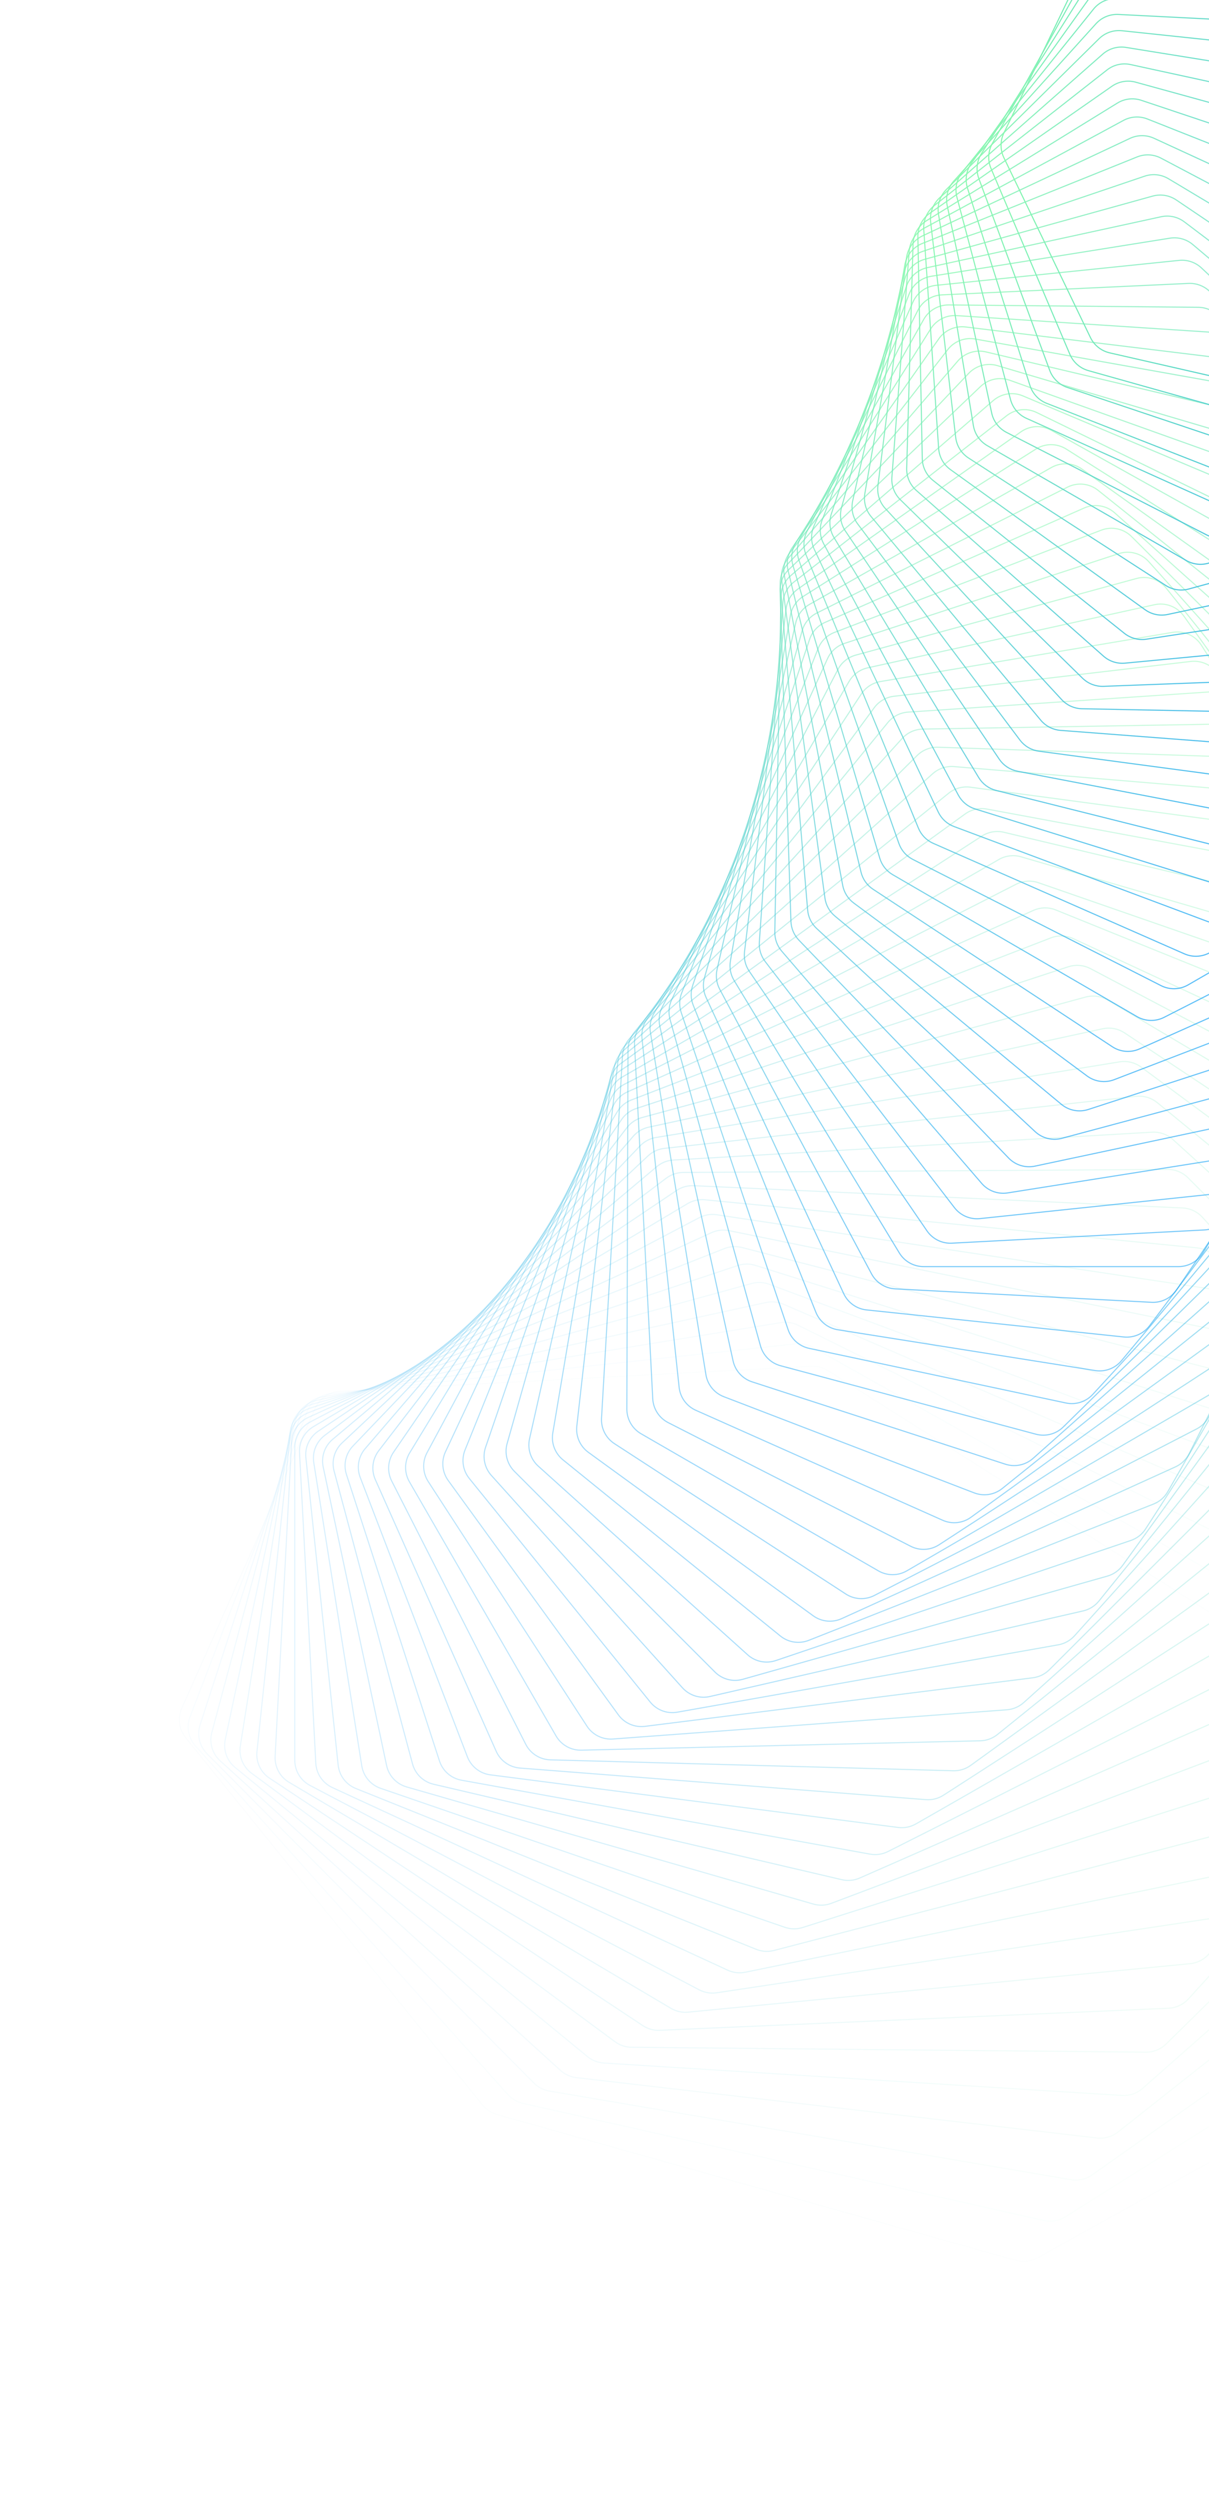 <svg width="466" height="963" viewBox="0 0 466 963" fill="none" xmlns="http://www.w3.org/2000/svg">
<path opacity="0.014" d="M532.103 787.205C533.199 791.968 531.012 796.881 526.739 799.253L399.861 869.685C397.334 871.088 394.356 871.437 391.573 870.655L191.544 814.465C189.356 813.85 187.413 812.571 185.983 810.803L71.561 669.327C68.97 666.122 68.394 661.735 70.07 657.97L121.538 542.371C123.214 538.606 126.86 536.098 130.976 535.88L312.676 526.246C314.946 526.126 317.197 526.714 319.118 527.928L494.721 638.98C497.164 640.525 498.898 642.972 499.547 645.788L532.103 787.205Z" stroke="url(#paint0_linear_2028_95337)" stroke-width="0.448"/>
<path opacity="0.029" d="M537.348 764.972C538.681 769.66 536.76 774.666 532.632 777.258L410.619 853.877C408.168 855.416 405.207 855.924 402.383 855.29L201.529 810.16C199.304 809.661 197.291 808.48 195.769 806.783L75.329 672.491C72.581 669.427 71.78 665.082 73.255 661.239L118.333 543.808C119.808 539.965 123.31 537.272 127.403 536.834L306.766 517.625C309.033 517.383 311.319 517.852 313.307 518.969L492.768 619.83C495.291 621.248 497.151 623.606 497.943 626.39L537.348 764.972Z" stroke="url(#paint1_linear_2028_95337)" stroke-width="0.448"/>
<path opacity="0.043" d="M541.884 742.731C543.449 747.333 541.797 752.417 537.826 755.22L420.975 837.711C418.607 839.383 415.673 840.049 412.815 839.564L211.74 805.427C209.486 805.044 207.407 803.966 205.796 802.343L79.772 675.476C76.875 672.56 75.852 668.268 77.123 664.359L115.76 545.445C117.03 541.535 120.38 538.664 124.438 538.008L300.964 509.445C303.222 509.079 305.537 509.429 307.586 510.444L490.324 601.016C492.921 602.303 494.903 604.566 495.836 607.311L541.884 742.731Z" stroke="url(#paint2_linear_2028_95337)" stroke-width="0.448"/>
<path opacity="0.058" d="M545.712 720.52C547.503 725.025 546.124 730.171 542.32 733.176L430.908 821.21C428.63 823.01 425.731 823.833 422.847 823.499L222.147 800.252C219.869 799.988 217.73 799.016 216.033 797.473L84.869 678.244C81.831 675.483 80.59 671.256 81.653 667.291L113.819 547.245C114.882 543.279 118.07 540.24 122.081 539.367L295.287 501.693C297.528 501.206 299.866 501.433 301.972 502.344L487.406 582.562C490.071 583.714 492.169 585.877 493.242 588.574L545.712 720.52Z" stroke="url(#paint3_linear_2028_95337)" stroke-width="0.448"/>
<path opacity="0.072" d="M548.839 698.38C550.85 702.776 549.746 707.97 546.121 711.168L440.404 804.402C438.223 806.325 435.368 807.304 432.466 807.122L232.725 794.632C230.428 794.488 228.235 793.626 226.455 792.167L90.602 680.764C87.432 678.165 85.977 674.014 86.829 670.004L112.512 549.174C113.364 545.164 116.382 541.965 120.335 540.879L289.755 494.364C291.974 493.755 294.329 493.859 296.485 494.662L484.038 564.494C486.763 565.508 488.973 567.563 490.183 570.207L548.839 698.38Z" stroke="url(#paint4_linear_2028_95337)" stroke-width="0.448"/>
<path opacity="0.087" d="M551.282 676.348C553.507 680.624 552.679 685.852 549.241 689.232L449.456 787.313C447.379 789.354 444.576 790.486 441.664 790.458L243.452 788.559C241.144 788.537 238.901 787.787 237.044 786.416L96.957 683.002C93.663 680.57 91.998 676.507 92.638 672.464L111.845 551.198C112.485 547.154 115.325 543.804 119.208 542.509L284.396 487.446C286.586 486.716 288.951 486.696 291.153 487.388L480.25 546.833C483.028 547.706 485.345 549.649 486.689 552.232L551.282 676.348Z" stroke="url(#paint5_linear_2028_95337)" stroke-width="0.448"/>
<path opacity="0.101" d="M553.038 654.459C555.47 658.605 554.918 663.852 551.677 667.402L458.039 769.967C456.072 772.121 453.329 773.403 450.415 773.529L254.289 782.027C251.975 782.127 249.689 781.492 247.758 780.214L103.896 684.924C100.488 682.666 98.619 678.7 99.046 674.635L111.801 553.277C112.229 549.211 114.882 545.721 118.685 544.221L279.215 480.924C281.369 480.075 283.737 479.929 285.98 480.508L476.053 529.598C478.877 530.327 481.294 532.151 482.77 534.667L553.038 654.459Z" stroke="url(#paint6_linear_2028_95337)" stroke-width="0.448"/>
<path opacity="0.116" d="M554.138 632.752C556.769 636.758 556.494 642.008 553.459 645.717L466.16 752.393C464.31 754.653 461.634 756.083 458.726 756.363L265.226 775.035C262.913 775.258 260.59 774.741 258.59 773.558L111.416 686.502C107.903 684.424 105.835 680.566 106.048 676.49L112.395 555.381C112.609 551.304 115.069 547.683 118.781 545.984L274.248 474.789C276.36 473.822 278.725 473.551 281.002 474.014L471.49 512.81C474.353 513.393 476.864 515.094 478.468 517.535L554.138 632.752Z" stroke="url(#paint7_linear_2028_95337)" stroke-width="0.448"/>
<path opacity="0.13" d="M554.597 611.258C557.419 615.114 557.419 620.354 554.597 624.21L473.809 734.616C472.081 736.977 469.481 738.55 466.587 738.984L276.236 767.577C273.93 767.924 271.575 767.526 269.51 766.443L119.488 687.707C115.879 685.812 113.618 682.072 113.618 677.996L113.618 557.471C113.618 553.395 115.879 549.655 119.488 547.761L269.51 469.025C271.575 467.941 273.93 467.544 276.236 467.89L466.588 496.483C469.481 496.918 472.081 498.491 473.809 500.852L554.597 611.258Z" stroke="url(#paint8_linear_2028_95337)" stroke-width="0.448"/>
<path opacity="0.145" d="M554.42 590.012C557.424 593.709 557.697 598.923 555.096 602.914L480.966 716.663C479.366 719.118 476.85 720.831 473.979 721.419L287.279 759.656C284.987 760.125 282.606 759.849 280.482 758.869L128.075 688.51C124.379 686.804 121.933 683.192 121.72 679.127L115.451 559.516C115.238 555.452 117.294 551.604 120.791 549.521L265.008 463.616C267.018 462.419 269.358 461.896 271.686 462.123L461.36 480.635C464.277 480.92 466.958 482.36 468.806 484.635L554.42 590.012Z" stroke="url(#paint9_linear_2028_95337)" stroke-width="0.448"/>
<path opacity="0.159" d="M553.636 569.049C556.813 572.579 557.357 577.753 554.983 581.866L487.638 698.566C486.171 701.108 483.746 702.956 480.906 703.696L298.339 751.274C296.068 751.865 293.667 751.713 291.489 750.839L137.158 688.89C133.386 687.376 130.761 683.901 130.337 679.859L117.895 561.486C117.47 557.444 119.315 553.499 122.69 551.234L260.768 458.552C262.717 457.244 265.034 456.595 267.379 456.702L455.847 465.282C458.78 465.415 461.536 466.719 463.5 468.901L553.636 569.049Z" stroke="url(#paint10_linear_2028_95337)" stroke-width="0.448"/>
<path opacity="0.174" d="M552.267 548.394C555.608 551.749 556.419 556.869 554.278 561.091L493.822 680.346C492.493 682.968 490.166 684.947 487.364 685.838L309.393 742.428C307.148 743.142 304.734 743.114 302.506 742.349L146.71 688.818C142.872 687.499 140.077 684.17 139.442 680.162L120.94 563.343C120.305 559.335 121.935 555.304 125.177 552.865L256.806 453.81C258.688 452.394 260.976 451.621 263.331 451.606L450.079 450.431C453.019 450.412 455.844 451.575 457.918 453.658L552.267 548.394Z" stroke="url(#paint11_linear_2028_95337)" stroke-width="0.448"/>
<path opacity="0.188" d="M550.338 528.08C553.832 531.252 554.906 536.303 553.003 540.622L499.516 662.032C498.329 664.727 496.107 666.832 493.352 667.871L320.414 733.126C318.203 733.96 315.781 734.058 313.51 733.404L156.702 688.274C152.808 687.154 149.85 683.978 149.008 680.016L124.573 565.057C123.73 561.095 125.141 556.99 128.242 554.383L253.138 449.376C254.947 447.855 257.199 446.959 259.559 446.822L444.086 436.094C447.026 435.923 449.912 436.942 452.092 438.921L550.338 528.08Z" stroke="url(#paint12_linear_2028_95337)" stroke-width="0.448"/>
<path opacity="0.203" d="M547.862 508.135C551.5 511.116 552.832 516.086 551.172 520.488L504.711 643.654C503.67 646.414 501.561 648.638 498.86 649.824L331.37 723.372C329.198 724.326 326.776 724.549 324.466 724.01L167.094 687.24C163.155 686.32 160.043 683.307 158.996 679.4L128.771 566.601C127.725 562.694 128.913 558.528 131.864 555.762L249.768 445.233C251.498 443.61 253.708 442.593 256.066 442.333L437.89 422.282C440.822 421.959 443.761 422.83 446.043 424.7L547.862 508.135Z" stroke="url(#paint13_linear_2028_95337)" stroke-width="0.448"/>
<path opacity="0.217" d="M544.884 488.584C548.656 491.369 550.24 496.244 548.825 500.714L509.427 625.236C508.535 628.053 506.545 630.391 503.906 631.721L342.253 713.172C340.127 714.243 337.71 714.594 335.368 714.17L177.873 685.696C173.899 684.978 170.642 682.134 169.394 678.294L133.539 567.943C132.291 564.102 133.254 559.887 136.047 556.97L246.727 441.361C248.373 439.641 250.534 438.504 252.884 438.121L431.539 409C434.456 408.524 437.441 409.246 439.818 411.001L544.884 488.584Z" stroke="url(#paint14_linear_2028_95337)" stroke-width="0.448"/>
<path opacity="0.232" d="M541.413 469.451C545.307 472.034 547.137 476.801 545.971 481.326L513.647 606.805C512.909 609.671 511.043 612.117 508.474 613.587L353.023 702.534C350.949 703.721 348.544 704.198 346.174 703.892L188.989 683.627C184.991 683.111 181.598 680.444 180.153 676.68L138.839 569.055C137.395 565.291 138.131 561.039 140.758 557.98L244.009 437.743C245.566 435.93 247.672 434.675 250.007 434.169L425.047 396.252C427.94 395.626 430.963 396.195 433.43 397.831L541.413 469.451Z" stroke="url(#paint15_linear_2028_95337)" stroke-width="0.448"/>
<path opacity="0.246" d="M537.487 450.76C541.493 453.135 543.561 457.781 542.646 462.347L517.387 588.387C516.805 591.294 515.07 593.841 512.578 595.448L363.664 691.467C361.648 692.767 359.262 693.37 356.871 693.184L200.418 681.017C196.406 680.705 192.887 678.22 191.25 674.544L144.665 569.911C143.028 566.234 143.536 561.957 145.989 558.766L241.634 434.358C243.096 432.456 245.141 431.087 247.455 430.458L418.454 384.043C421.316 383.267 424.37 383.682 426.92 385.194L537.487 450.76Z" stroke="url(#paint16_linear_2028_95337)" stroke-width="0.448"/>
<path opacity="0.261" d="M533.132 432.53C537.238 434.693 539.537 439.206 538.874 443.799L520.649 570.006C520.224 572.946 518.625 575.588 516.218 577.328L374.152 679.98C372.201 681.391 369.84 682.119 367.433 682.054L212.126 677.853C208.11 677.745 204.475 675.449 202.651 671.87L150.992 570.483C149.168 566.904 149.448 562.614 151.72 559.301L239.609 431.186C240.971 429.2 242.948 427.718 245.236 426.969L411.788 372.373C414.611 371.448 417.688 371.707 420.316 373.092L533.132 432.53Z" stroke="url(#paint17_linear_2028_95337)" stroke-width="0.448"/>
<path opacity="0.275" d="M528.379 414.78C532.573 416.727 535.096 421.096 534.685 425.702L523.44 551.689C523.176 554.653 521.718 557.382 519.402 559.25L384.466 668.085C382.585 669.603 380.255 670.456 377.839 670.513L224.078 674.127C220.069 674.221 216.328 672.119 214.323 668.647L157.802 570.749C155.797 567.276 155.847 562.986 157.933 559.561L237.944 428.207C239.201 426.143 241.105 424.552 243.36 423.681L405.081 361.241C407.857 360.17 410.95 360.272 413.649 361.525L528.379 414.78Z" stroke="url(#paint18_linear_2028_95337)" stroke-width="0.448"/>
<path opacity="0.29" d="M523.257 397.528C527.528 399.256 530.264 403.469 530.105 408.074L525.767 533.46C525.664 536.439 524.352 539.248 522.135 541.239L394.583 655.795C392.777 657.416 390.485 658.393 388.066 658.572L236.239 669.829C232.247 670.124 228.411 668.222 226.231 664.865L165.07 570.685C162.89 567.328 162.712 563.05 164.606 559.523L236.642 425.401C237.79 423.263 239.615 421.567 241.83 420.577L398.362 350.646C401.084 349.431 404.183 349.375 406.947 350.493L523.257 397.528Z" stroke="url(#paint19_linear_2028_95337)" stroke-width="0.448"/>
<path opacity="0.304" d="M517.798 380.79C522.135 382.295 525.075 386.343 525.167 390.932L527.64 515.342C527.699 518.328 526.538 521.209 524.425 523.319L404.482 643.123C402.758 644.845 400.511 645.943 398.094 646.246L248.575 664.953C244.611 665.449 240.69 663.75 238.342 660.518L172.773 570.271C170.425 567.038 170.02 562.784 171.717 559.167L235.713 422.748C236.747 420.542 238.487 418.744 240.657 417.637L391.662 340.585C394.322 339.228 397.42 339.014 400.241 339.993L517.798 380.79Z" stroke="url(#paint20_linear_2028_95337)" stroke-width="0.448"/>
<path opacity="0.319" d="M512.041 364.578C516.431 365.858 519.566 369.73 519.906 374.291L529.075 497.358C529.298 500.342 528.292 503.287 526.29 505.51L414.151 630.083C412.515 631.901 410.317 633.12 407.909 633.546L261.059 659.495C257.132 660.189 253.138 658.697 250.628 655.598L180.895 569.484C178.385 566.385 177.756 562.168 179.251 558.471L235.166 420.225C236.083 417.958 237.732 416.062 239.85 414.839L385.016 331.051C387.607 329.556 390.697 329.184 393.569 330.021L512.041 364.578Z" stroke="url(#paint21_linear_2028_95337)" stroke-width="0.448"/>
<path opacity="0.333" d="M506.008 348.904C510.441 349.959 513.759 353.645 514.345 358.163L530.076 479.532C530.462 482.504 529.614 485.505 527.729 487.836L423.562 616.693C422.018 618.603 419.877 619.939 417.484 620.488L273.646 653.454C269.766 654.343 265.71 653.06 263.047 650.103L189.4 568.31C186.737 565.352 185.885 561.184 187.175 557.418L234.996 417.815C235.791 415.491 237.344 413.502 239.405 412.166L378.445 322.039C380.96 320.409 384.033 319.879 386.949 320.573L506.008 348.904Z" stroke="url(#paint22_linear_2028_95337)" stroke-width="0.448"/>
<path opacity="0.348" d="M499.741 333.776C504.203 334.604 507.695 338.095 508.522 342.558L530.663 461.882C531.21 464.834 530.524 467.882 528.762 470.314L432.704 602.966C431.257 604.963 429.18 606.415 426.807 607.086L286.31 646.826C282.488 647.907 278.38 646.837 275.571 644.028L198.27 566.728C195.462 563.919 194.391 559.811 195.472 555.989L235.212 415.492C235.884 413.118 237.335 411.041 239.333 409.594L371.984 313.536C374.416 311.775 377.464 311.088 380.417 311.636L499.741 333.776Z" stroke="url(#paint23_linear_2028_95337)" stroke-width="0.448"/>
<path opacity="0.362" d="M493.263 319.203C497.744 319.804 501.397 323.093 502.463 327.486L530.84 444.43C531.55 447.354 531.027 450.44 529.394 452.967L441.553 588.921C440.209 591.002 438.2 592.566 435.854 593.359L299.009 639.616C295.253 640.885 291.105 640.029 288.159 637.376L207.471 564.725C204.525 562.072 203.24 558.036 204.11 554.169L235.809 413.238C236.353 410.822 237.698 408.66 239.627 407.106L365.654 305.535C367.997 303.647 371.012 302.805 373.994 303.205L493.263 319.203Z" stroke="url(#paint24_linear_2028_95337)" stroke-width="0.448"/>
<path opacity="0.377" d="M486.618 305.19C491.105 305.564 494.907 308.643 496.206 312.954L530.632 427.196C531.502 430.082 531.146 433.199 529.647 435.814L450.102 574.578C448.865 576.736 446.931 578.409 444.618 579.323L311.718 631.826C308.039 633.28 303.862 632.639 300.787 630.149L216.985 562.287C213.91 559.798 212.415 555.845 213.072 551.944L236.796 411.033C237.209 408.58 238.444 406.34 240.298 404.681L359.49 298.025C361.737 296.015 364.711 295.018 367.715 295.268L486.618 305.19Z" stroke="url(#paint25_linear_2028_95337)" stroke-width="0.448"/>
<path opacity="0.391" d="M479.837 291.74C484.318 291.889 488.258 294.751 489.784 298.967L530.054 410.198C531.082 413.037 530.893 416.175 529.533 418.872L458.336 559.952C457.21 562.183 455.356 563.962 453.082 564.996L324.402 623.462C320.808 625.095 316.614 624.67 313.42 622.349L226.781 559.402C223.587 557.082 221.887 553.224 222.33 549.301L238.17 408.853C238.45 406.37 239.569 404.058 241.343 402.298L353.518 290.989C355.661 288.862 358.587 287.713 361.606 287.813L479.837 291.74Z" stroke="url(#paint26_linear_2028_95337)" stroke-width="0.448"/>
<path opacity="0.406" d="M472.947 278.854C477.412 278.779 481.476 281.418 483.223 285.527L529.116 393.452C530.3 396.236 530.281 399.387 529.063 402.157L466.235 545.065C465.225 547.363 463.458 549.244 461.228 550.396L337.025 614.53C333.525 616.337 329.325 616.128 326.021 613.983L236.828 556.06C233.525 553.915 231.625 550.162 231.853 546.23L239.924 406.68C240.069 404.174 241.069 401.794 242.757 399.937L347.756 284.415C349.792 282.176 352.662 280.877 355.687 280.826L472.947 278.854Z" stroke="url(#paint27_linear_2028_95337)" stroke-width="0.448"/>
<path opacity="0.42" d="M465.983 266.533C470.42 266.237 474.596 268.648 476.557 272.638L527.837 376.976C529.174 379.697 529.325 382.85 528.254 385.686L473.789 529.938C472.899 532.297 471.223 534.276 469.044 535.544L349.556 605.04C346.159 607.016 341.963 607.023 338.559 605.058L247.098 552.253C243.695 550.287 241.603 546.651 241.615 542.721L242.057 404.493C242.065 401.972 242.942 399.531 244.539 397.58L342.232 278.286C344.153 275.941 346.959 274.495 349.984 274.293L465.983 266.533Z" stroke="url(#paint28_linear_2028_95337)" stroke-width="0.448"/>
<path opacity="0.435" d="M458.984 254.774C463.381 254.259 467.656 256.437 469.823 260.297L526.241 360.783C527.728 363.432 528.05 366.579 527.13 369.475L480.994 514.589C480.226 517.003 478.647 519.077 476.524 520.458L361.969 595.003C358.682 597.142 354.504 597.363 351.009 595.582L257.569 547.972C254.075 546.192 251.798 542.681 251.596 538.765L244.57 402.272C244.44 399.742 245.189 397.246 246.691 395.206L336.973 272.585C338.775 270.139 341.51 268.549 344.527 268.195L458.984 254.774Z" stroke="url(#paint29_linear_2028_95337)" stroke-width="0.448"/>
<path opacity="0.449" d="M451.976 243.572C456.322 242.842 460.684 244.783 463.049 248.502L524.343 344.888C525.977 347.457 526.469 350.589 525.702 353.535L487.834 499.041C487.193 501.504 485.716 503.667 483.655 505.16L374.231 584.43C371.062 586.725 366.911 587.159 363.337 585.568L268.208 543.214C264.634 541.622 262.179 538.247 261.764 534.357L247.454 399.997C247.185 397.466 247.804 394.921 249.205 392.797L331.999 267.293C333.675 264.752 336.332 263.022 339.334 262.517L451.976 243.572Z" stroke="url(#paint30_linear_2028_95337)" stroke-width="0.448"/>
<path opacity="0.464" d="M444.99 232.923C449.275 231.981 453.709 233.683 456.263 237.25L522.159 329.305C523.935 331.785 524.597 334.893 523.987 337.881L494.3 483.315C493.789 485.82 492.418 488.068 490.425 489.67L386.309 573.337C383.267 575.782 379.154 576.425 375.51 575.026L278.985 537.974C275.341 536.575 272.715 533.345 272.09 529.492L250.701 397.649C250.291 395.125 250.777 392.537 252.073 390.333L327.326 262.39C328.872 259.761 331.444 257.894 334.423 257.239L444.99 232.923Z" stroke="url(#paint31_linear_2028_95337)" stroke-width="0.448"/>
<path opacity="0.478" d="M438.063 222.819C442.276 221.669 446.769 223.129 449.502 226.535L519.717 314.044C521.63 316.428 522.461 319.502 522.01 322.525L500.391 467.434C500.011 469.975 498.752 472.303 496.832 474.011L398.183 561.739C395.274 564.327 391.21 565.177 387.507 563.974L289.876 532.252C286.173 531.049 283.386 527.972 282.553 524.169L254.31 395.21C253.76 392.7 254.109 390.077 255.296 387.798L322.981 257.857C324.393 255.146 326.873 253.148 329.821 252.343L438.063 222.819Z" stroke="url(#paint32_linear_2028_95337)" stroke-width="0.448"/>
<path opacity="0.493" d="M431.214 213.248C435.345 211.897 439.884 213.113 442.786 216.349L517.025 299.115C519.07 301.395 520.069 304.427 519.779 307.476L506.09 451.418C505.845 453.989 504.701 456.391 502.86 458.201L409.815 549.652C407.045 552.375 403.042 553.429 399.29 552.424L300.845 526.046C297.094 525.041 294.153 522.126 293.116 518.383L258.263 392.661C257.573 390.173 257.783 387.521 258.857 385.172L318.973 253.67C320.246 250.885 322.627 248.759 325.538 247.807L431.214 213.248Z" stroke="url(#paint33_linear_2028_95337)" stroke-width="0.448"/>
<path opacity="0.507" d="M424.488 204.201C428.527 202.654 433.098 203.626 436.159 206.682L514.12 284.528C516.291 286.697 517.455 289.677 517.328 292.744L511.407 435.291C511.3 437.884 510.276 440.355 508.518 442.264L421.195 537.096C418.571 539.946 414.637 541.2 410.848 540.395L311.878 519.358C308.088 518.552 305.005 515.807 303.767 512.136L262.565 389.985C261.736 387.526 261.805 384.852 262.762 382.439L315.332 249.808C316.463 246.955 318.738 244.706 321.605 243.608L424.488 204.201Z" stroke="url(#paint34_linear_2028_95337)" stroke-width="0.448"/>
<path opacity="0.522" d="M417.898 195.667C421.836 193.929 426.426 194.656 429.634 197.525L511.006 270.292C513.299 272.342 514.625 275.261 514.662 278.337L516.326 419.075C516.356 421.684 515.456 424.218 513.787 426.222L432.283 524.091C429.81 527.06 425.957 528.509 422.141 527.905L322.932 512.191C319.115 511.587 315.898 509.018 314.464 505.43L267.193 387.166C266.224 384.743 266.151 382.055 266.987 379.584L312.06 246.248C313.045 243.334 315.208 240.968 318.022 239.726L417.898 195.667Z" stroke="url(#paint35_linear_2028_95337)" stroke-width="0.448"/>
<path opacity="0.536" d="M411.482 187.628C415.31 185.707 419.905 186.19 423.25 188.864L507.717 256.411C510.124 258.336 511.61 261.185 511.811 264.261L520.853 402.791C521.024 405.408 520.251 408 518.675 410.096L443.067 510.656C440.751 513.736 436.988 515.375 433.156 514.972L333.991 504.55C330.158 504.147 326.818 501.762 325.193 498.267L272.146 384.185C271.04 381.807 270.823 379.111 271.534 376.587L309.181 242.964C310.016 239.997 312.062 237.518 314.817 236.136L411.482 187.628Z" stroke="url(#paint36_linear_2028_95337)" stroke-width="0.448"/>
<path opacity="0.551" d="M405.261 180.07C408.969 177.973 413.557 178.213 417.026 180.687L504.266 242.891C506.782 244.684 508.424 247.455 508.789 250.523L524.982 386.464C525.294 389.082 524.652 391.725 523.174 393.908L453.52 496.815C451.365 499.998 447.702 501.82 443.864 501.619L345.023 496.439C341.185 496.238 337.732 494.042 335.922 490.652L277.406 381.028C276.164 378.702 275.802 376.006 276.386 373.435L306.7 239.932C307.384 236.919 309.307 234.335 311.996 232.814L405.261 180.07Z" stroke="url(#paint37_linear_2028_95337)" stroke-width="0.448"/>
<path opacity="0.565" d="M399.262 172.977C402.843 170.711 407.41 170.711 410.991 172.977L500.679 229.737C503.295 231.393 505.09 234.077 505.619 237.127L528.717 370.114C529.171 372.726 528.663 375.414 527.288 377.68L463.623 482.591C461.635 485.867 458.081 487.868 454.248 487.868L356.004 487.868C352.172 487.868 348.617 485.867 346.629 482.591L282.965 377.68C281.59 375.414 281.082 372.726 281.535 370.114L304.633 237.127C305.163 234.077 306.957 231.393 309.573 229.737L399.262 172.977Z" stroke="url(#paint38_linear_2028_95337)" stroke-width="0.448"/>
<path opacity="0.58" d="M393.507 166.33C396.953 163.902 401.486 163.664 405.167 165.719L496.975 216.951C499.684 218.463 501.626 221.052 502.32 224.076L532.057 353.765C532.653 356.363 532.282 359.089 531.014 361.434L473.358 468.007C471.54 471.369 468.103 473.541 464.287 473.741L366.908 478.844C363.092 479.044 359.447 477.243 357.287 474.09L288.808 374.127C287.301 371.928 286.647 369.255 286.968 366.609L302.987 234.523C303.36 231.443 305.021 228.665 307.558 226.878L393.507 166.33Z" stroke="url(#paint39_linear_2028_95337)" stroke-width="0.448"/>
<path opacity="0.594" d="M388.027 160.109C391.331 157.528 395.817 157.057 399.585 158.894L493.182 204.536C495.977 205.899 498.062 208.385 498.918 211.374L535.014 337.437C535.752 340.014 535.52 342.773 534.362 345.191L482.714 453.091C481.069 456.527 477.758 458.864 473.969 459.262L377.719 469.378C373.929 469.777 370.205 468.18 367.881 465.16L294.928 370.356C293.293 368.232 292.493 365.582 292.679 362.908L301.776 232.095C301.992 228.992 303.515 226.128 305.965 224.213L388.027 160.109Z" stroke="url(#paint40_linear_2028_95337)" stroke-width="0.448"/>
<path opacity="0.609" d="M382.834 154.295C385.988 151.57 390.415 150.869 394.257 152.486L489.312 192.493C492.185 193.702 494.407 196.076 495.424 199.022L537.58 321.154C538.46 323.703 538.37 326.487 537.328 328.973L491.668 437.867C490.199 441.37 487.022 443.863 483.27 444.457L388.402 459.483C384.65 460.077 380.858 458.688 378.379 455.81L301.304 366.356C299.544 364.313 298.598 361.694 298.647 358.998L300.999 229.816C301.056 226.7 302.436 223.755 304.794 221.717L382.834 154.295Z" stroke="url(#paint41_linear_2028_95337)" stroke-width="0.448"/>
<path opacity="0.623" d="M377.947 148.863C380.946 146.002 385.302 145.076 389.205 146.47L485.387 180.817C488.329 181.868 490.683 184.123 491.859 187.017L539.764 304.934C540.785 307.447 540.838 310.249 539.914 312.799L500.205 422.359C498.915 425.92 495.879 428.562 492.175 429.349L398.937 449.168C395.233 449.955 391.385 448.776 388.758 446.048L307.919 362.111C306.038 360.157 304.947 357.576 304.858 354.865L300.66 227.658C300.557 224.536 301.79 221.518 304.05 219.361L377.947 148.863Z" stroke="url(#paint42_linear_2028_95337)" stroke-width="0.448"/>
<path opacity="0.638" d="M373.385 143.795C376.222 140.807 380.495 139.663 384.446 140.831L481.426 169.512C484.429 170.4 486.909 172.529 488.241 175.362L541.57 288.802C542.73 291.271 542.929 294.084 542.127 296.692L508.313 406.6C507.203 410.208 504.316 412.991 500.67 413.968L409.3 438.451C405.654 439.428 401.762 438.461 398.997 435.891L314.76 357.615C312.761 355.758 311.526 353.222 311.297 350.503L300.762 225.597C300.498 222.477 301.581 219.394 303.738 217.123L373.385 143.795Z" stroke="url(#paint43_linear_2028_95337)" stroke-width="0.448"/>
<path opacity="0.652" d="M369.172 139.064C371.843 135.959 376.022 134.601 380.007 135.543L477.459 158.571C480.514 159.292 483.112 161.288 484.598 164.053L543.014 272.775C544.314 275.193 544.659 278.01 543.981 280.671L515.992 390.613C515.063 394.259 512.331 397.175 508.753 398.337L419.482 427.344C415.903 428.506 411.979 427.753 409.085 425.349L321.818 352.856C319.707 351.102 318.33 348.619 317.96 345.899L301.314 223.605C300.891 220.495 301.821 217.353 303.867 214.974L369.172 139.064Z" stroke="url(#paint44_linear_2028_95337)" stroke-width="0.448"/>
<path opacity="0.667" d="M365.317 134.647C367.817 131.435 371.89 129.871 375.897 130.586L473.498 147.991C476.595 148.544 479.305 150.399 480.941 153.086L544.098 256.873C545.534 259.233 546.027 262.048 545.478 264.755L523.223 374.428C522.478 378.103 519.906 381.142 516.406 382.486L429.453 415.864C425.952 417.207 422.008 416.67 418.995 414.438L329.071 347.826C326.851 346.181 325.334 343.76 324.822 341.045L302.311 221.656C301.728 218.565 302.501 215.372 304.432 212.889L365.317 134.647Z" stroke="url(#paint45_linear_2028_95337)" stroke-width="0.448"/>
<path opacity="0.681" d="M361.839 130.518C364.163 127.208 368.121 125.446 372.136 125.934L469.567 137.767C472.697 138.147 475.512 139.856 477.294 142.458L544.838 241.116C546.408 243.409 547.049 246.214 546.63 248.962L530.007 358.072C529.445 361.766 527.04 364.919 523.627 366.439L439.202 404.027C435.789 405.547 431.836 405.224 428.715 403.171L336.508 342.515C334.185 340.987 332.53 338.634 331.876 335.932L303.755 219.723C303.013 216.658 303.627 213.422 305.439 210.842L361.839 130.518Z" stroke="url(#paint46_linear_2028_95337)" stroke-width="0.448"/>
<path opacity="0.696" d="M358.742 126.654C360.887 123.256 364.719 121.303 368.729 121.565L465.678 127.893C468.833 128.099 471.744 129.655 473.667 132.164L545.236 225.522C546.938 227.742 547.727 230.53 547.441 233.313L536.332 341.574C535.952 345.278 533.719 348.536 530.401 350.226L448.705 391.853C445.387 393.543 441.439 393.435 438.219 391.565L344.104 336.919C341.684 335.514 339.893 333.237 339.097 330.554L305.636 217.78C304.737 214.75 305.189 211.479 306.876 208.806L358.742 126.654Z" stroke="url(#paint47_linear_2028_95337)" stroke-width="0.448"/>
<path opacity="0.71" d="M356.044 123.028C358.007 119.552 361.704 117.418 365.696 117.456L461.857 118.363C465.025 118.393 468.026 119.791 470.086 122.199L545.31 210.11C547.142 212.25 548.079 215.013 547.929 217.825L542.199 324.964C542.001 328.668 539.944 332.021 536.732 333.876L457.951 379.36C454.739 381.215 450.807 381.32 447.5 379.639L351.85 331.031C349.339 329.755 347.415 327.562 346.478 324.906L307.957 215.804C306.902 212.816 307.191 209.519 308.749 206.76L356.044 123.028Z" stroke="url(#paint48_linear_2028_95337)" stroke-width="0.448"/>
<path opacity="0.725" d="M353.746 119.611C355.525 116.068 359.078 113.761 363.038 113.577L458.113 109.164C461.286 109.017 464.367 110.253 466.559 112.552L545.068 194.893C547.025 196.946 548.11 199.676 548.097 202.512L547.602 308.266C547.584 311.962 545.707 315.4 542.608 317.412L466.921 366.564C463.822 368.577 459.918 368.893 456.535 367.406L359.722 324.844C357.126 323.703 355.073 321.6 353.994 318.978L310.704 213.765C309.495 210.828 309.619 207.511 311.045 204.672L353.746 119.611Z" stroke="url(#paint49_linear_2028_95337)" stroke-width="0.448"/>
<path opacity="0.739" d="M351.863 116.382C353.455 112.781 356.856 110.31 360.772 109.909L454.472 100.294C457.639 99.969 460.792 101.036 463.11 103.219L544.528 179.892C546.607 181.85 547.84 184.541 547.966 187.394L552.546 291.514C552.708 295.191 551.014 298.704 548.036 300.867L475.608 353.49C472.63 355.653 468.765 356.178 465.318 354.888L367.71 318.357C365.036 317.357 362.857 315.352 361.638 312.77L313.877 211.643C312.517 208.764 312.476 205.436 313.764 202.524L351.863 116.382Z" stroke="url(#paint50_linear_2028_95337)" stroke-width="0.448"/>
<path opacity="0.754" d="M350.397 113.311C351.802 109.663 355.042 107.039 358.903 106.423L450.946 91.739C454.098 91.236 457.313 92.132 459.751 94.192L543.703 165.121C545.9 166.977 547.28 169.621 547.545 172.485L557.031 274.732C557.37 278.382 555.862 281.96 553.013 284.267L483.997 340.156C481.148 342.463 477.334 343.194 473.834 342.103L375.794 311.567C373.048 310.711 370.748 308.812 369.39 306.277L317.465 209.413C315.957 206.599 315.749 203.269 316.897 200.29L350.397 113.311Z" stroke="url(#paint51_linear_2028_95337)" stroke-width="0.448"/>
<path opacity="0.768" d="M349.351 110.37C350.568 106.685 353.642 103.918 357.433 103.093L447.551 83.487C450.677 82.807 453.945 83.526 456.497 85.457L542.608 150.591C544.918 152.338 546.443 154.929 546.85 157.796L561.06 257.947C561.573 261.561 560.254 265.194 557.541 267.637L492.077 326.581C489.364 329.023 485.613 329.956 482.072 329.068L383.956 304.467C381.146 303.762 378.73 301.975 377.233 299.495L321.457 207.048C319.804 204.308 319.43 200.983 320.433 197.944L349.351 110.37Z" stroke="url(#paint52_linear_2028_95337)" stroke-width="0.448"/>
<path opacity="0.783" d="M348.73 107.535C349.759 103.824 352.659 100.924 356.37 99.895L444.302 75.53C447.394 74.674 450.705 75.214 453.365 77.008L541.259 136.319C543.678 137.951 545.347 140.48 545.896 143.346L564.64 241.188C565.324 244.759 564.195 248.436 561.624 251.006L499.841 312.789C497.271 315.359 493.594 316.489 490.024 315.805L392.181 297.061C389.315 296.512 386.786 294.843 385.154 292.424L325.843 204.53C324.049 201.87 323.509 198.559 324.365 195.467L348.73 107.535Z" stroke="url(#paint53_linear_2028_95337)" stroke-width="0.448"/>
<path opacity="0.797" d="M348.53 104.779C349.37 101.051 352.091 98.029 355.711 96.803L441.21 67.854C444.257 66.823 447.602 67.181 450.362 68.833L539.67 122.316C542.192 123.826 544.002 126.286 544.694 129.144L567.773 224.482C568.624 228 567.685 231.711 565.264 234.4L507.277 298.801C504.856 301.49 501.263 302.812 497.676 302.333L400.447 289.346C397.533 288.957 394.897 287.413 393.131 285.063L330.607 201.834C328.675 199.263 327.969 195.973 328.677 192.836L348.53 104.779Z" stroke="url(#paint54_linear_2028_95337)" stroke-width="0.448"/>
<path opacity="0.812" d="M348.754 102.073C349.408 98.339 351.944 95.207 355.461 93.791L438.293 60.446C441.285 59.242 444.654 59.415 447.506 60.92L537.861 108.592C540.481 109.974 542.431 112.358 543.266 115.201L570.471 207.853C571.486 211.31 570.739 215.044 568.472 217.844L514.384 284.637C512.117 287.437 508.619 288.944 505.027 288.67L408.743 281.322C405.789 281.097 403.052 279.686 401.155 277.41L335.739 198.941C333.674 196.464 332.804 193.204 333.36 190.028L348.754 102.073Z" stroke="url(#paint55_linear_2028_95337)" stroke-width="0.448"/>
<path opacity="0.826" d="M349.392 99.396C349.861 95.665 352.208 92.434 355.612 90.836L435.555 53.295C438.481 51.92 441.864 51.907 444.801 53.259L535.842 95.16C538.555 96.409 540.641 98.71 541.619 101.532L572.737 191.329C573.911 194.717 573.355 198.465 571.248 201.366L521.148 270.322C519.04 273.223 515.647 274.911 512.063 274.841L417.044 272.995C414.058 272.937 411.225 271.663 409.2 269.469L341.216 195.832C339.023 193.457 337.99 190.235 338.392 187.027L349.392 99.396Z" stroke="url(#paint56_linear_2028_95337)" stroke-width="0.448"/>
<path opacity="0.841" d="M350.452 96.719C350.738 93.001 352.892 89.682 356.173 87.91L433.018 46.383C435.87 44.842 439.257 44.642 442.27 45.835L533.644 82.028C536.443 83.137 538.664 85.347 539.784 88.141L574.595 174.932C575.923 178.243 575.557 181.994 573.613 184.987L527.578 255.876C525.634 258.868 522.356 260.728 518.791 260.862L425.345 264.362C422.337 264.474 419.415 263.345 417.263 261.239L347.034 192.486C344.718 190.218 343.524 187.042 343.772 183.811L350.452 96.719Z" stroke="url(#paint57_linear_2028_95337)" stroke-width="0.448"/>
<path opacity="0.855" d="M351.924 94.018C352.028 90.323 353.988 86.929 357.136 84.991L430.689 39.7C433.456 37.996 436.837 37.607 439.919 38.638L531.281 69.205C534.159 70.168 536.51 72.281 537.773 75.042L576.05 158.687C577.527 161.915 577.35 165.659 575.575 168.733L533.666 241.321C531.891 244.396 528.738 246.421 525.203 246.756L433.626 255.43C430.604 255.716 427.599 254.737 425.325 252.725L353.173 188.887C350.739 186.734 349.385 183.612 349.477 180.363L351.924 94.018Z" stroke="url(#paint58_linear_2028_95337)" stroke-width="0.448"/>
<path opacity="0.87" d="M353.791 91.27C353.719 87.606 355.48 84.149 358.487 82.054L428.569 33.229C431.243 31.367 434.606 30.789 437.748 31.654L528.762 56.698C531.714 57.51 534.192 59.519 535.596 62.239L577.11 142.616C578.73 145.754 578.741 149.48 577.137 152.627L539.405 226.68C537.802 229.827 534.781 232.009 531.29 232.542L441.863 246.202C438.836 246.664 435.755 245.84 433.363 243.93L359.605 185.018C357.059 182.984 355.549 179.924 355.484 176.666L353.791 91.27Z" stroke="url(#paint59_linear_2028_95337)" stroke-width="0.448"/>
<path opacity="0.884" d="M356.06 88.449C355.814 84.826 357.376 81.317 360.233 79.076L426.68 26.955C429.251 24.939 432.586 24.174 435.779 24.868L526.122 44.511C529.139 45.167 531.74 47.065 533.285 49.739L577.802 126.741C579.56 129.782 579.755 133.481 578.327 136.69L544.809 211.973C543.38 215.182 540.5 217.512 537.064 218.24L450.053 236.682C447.032 237.323 443.881 236.66 441.374 234.856L366.325 180.863C363.673 178.955 362.01 175.964 361.789 172.704L356.06 88.449Z" stroke="url(#paint60_linear_2028_95337)" stroke-width="0.448"/>
<path opacity="0.899" d="M358.712 85.532C358.296 81.96 359.658 78.411 362.358 76.034L425.021 20.863C427.479 18.698 430.777 17.746 434.01 18.266L523.369 32.651C526.445 33.146 529.165 34.926 530.85 37.547L578.135 111.081C580.024 114.019 580.401 117.682 579.149 120.943L549.869 197.221C548.617 200.482 545.887 202.951 542.517 203.871L458.173 226.877C455.167 227.697 451.954 227.2 449.337 225.51L373.306 176.407C370.554 174.63 368.741 171.716 368.362 168.463L358.712 85.532Z" stroke="url(#paint61_linear_2028_95337)" stroke-width="0.448"/>
<path opacity="0.913" d="M361.731 82.499C361.15 78.985 362.313 75.408 364.848 72.906L423.593 14.936C425.931 12.629 429.179 11.492 432.446 11.836L520.52 21.121C523.646 21.451 526.481 23.106 528.304 25.668L578.122 95.657C580.136 98.487 580.69 102.103 579.617 105.405L554.585 182.445C553.512 185.748 550.938 188.348 547.646 189.453L466.204 216.794C463.223 217.794 459.957 217.467 457.233 215.896L380.522 171.639C377.677 169.998 375.718 167.168 375.183 163.928L361.731 82.499Z" stroke="url(#paint62_linear_2028_95337)" stroke-width="0.448"/>
<path opacity="0.928" d="M365.114 79.33C364.374 75.882 365.337 72.289 367.702 69.673L422.412 9.162C424.621 6.719 427.81 5.398 431.099 5.564L517.603 9.925C520.773 10.085 523.717 11.61 525.677 14.106L577.79 80.489C579.921 83.204 580.65 86.764 579.757 90.098L558.972 167.669C558.078 171.003 555.667 173.722 552.463 175.008L474.141 206.44C471.196 207.622 467.884 207.47 465.059 206.024L387.963 166.549C385.032 165.048 382.93 162.309 382.239 159.089L365.114 79.33Z" stroke="url(#paint63_linear_2028_95337)" stroke-width="0.448"/>
<path opacity="0.942" d="M368.846 76C367.952 72.627 368.717 69.029 370.906 66.311L421.48 3.52C423.551 0.948 426.671 -0.553 429.973 -0.568L514.637 -0.938C517.841 -0.952 520.891 0.436 522.985 2.861L577.156 65.588C579.399 68.184 580.297 71.68 579.583 75.036L563.031 152.906C562.318 156.262 560.076 159.09 556.972 160.55L481.97 195.821C479.07 197.184 475.72 197.211 472.799 195.896L395.605 161.121C392.594 159.765 390.355 157.125 389.509 153.933L368.846 76Z" stroke="url(#paint64_linear_2028_95337)" stroke-width="0.448"/>
<path opacity="0.957" d="M372.916 72.495C371.873 69.203 372.442 65.612 374.451 62.803L420.804 -2.002C422.73 -4.695 425.77 -6.373 429.075 -6.569L511.644 -11.465C514.874 -11.656 518.023 -10.412 520.25 -8.064L576.245 50.974C578.591 53.447 579.653 56.87 579.12 60.237L566.775 138.182C566.241 141.548 564.173 144.475 561.179 146.102L489.679 184.948C486.836 186.493 483.456 186.703 480.444 185.523L403.429 155.352C400.346 154.144 397.974 151.609 396.975 148.452L372.916 72.495Z" stroke="url(#paint65_linear_2028_95337)" stroke-width="0.448"/>
<path opacity="0.971" d="M377.291 68.793C376.107 65.59 376.482 62.017 378.307 59.13L420.371 -7.422C422.144 -10.229 425.094 -12.08 428.392 -12.458L508.627 -21.659C511.874 -22.031 515.118 -20.936 517.474 -18.672L575.061 36.66C577.503 39.006 578.724 42.347 578.37 45.714L570.193 123.511C569.839 126.878 567.95 129.893 565.075 131.68L497.242 173.829C494.466 175.554 491.065 175.951 487.967 174.912L411.397 149.23C408.25 148.175 405.75 145.75 404.599 142.637L377.291 68.793Z" stroke="url(#paint66_linear_2028_95337)" stroke-width="0.448"/>
<path opacity="0.986" d="M381.972 64.88C380.653 61.772 380.838 58.229 382.476 55.276L420.198 -12.755C421.812 -15.666 424.661 -17.686 427.941 -18.247L505.623 -31.52C508.878 -32.076 512.21 -31.136 514.694 -28.96L573.643 22.659C576.172 24.874 577.546 28.126 577.37 31.483L573.312 108.914C573.136 112.271 571.43 115.362 568.683 117.3L504.662 162.475C501.963 164.379 498.551 164.966 495.372 164.072L419.504 142.753C416.3 141.852 413.678 139.545 412.377 136.481L381.972 64.88Z" stroke="url(#paint67_linear_2028_95337)" stroke-width="0.448"/>
<path d="M386.938 60.739C385.49 57.733 385.49 54.23 386.938 51.223L420.283 -18.017C421.731 -21.024 424.469 -23.208 427.723 -23.95L502.647 -41.051C505.9 -41.794 509.315 -41.014 511.924 -38.934L572.009 8.982C574.618 11.063 576.138 14.219 576.138 17.556L576.138 94.407C576.138 97.744 574.618 100.9 572.009 102.98L511.924 150.896C509.315 152.977 505.9 153.756 502.647 153.014L427.723 135.913C424.469 135.17 421.731 132.986 420.283 129.98L386.938 60.739Z" stroke="url(#paint68_linear_2028_95337)" stroke-width="0.448"/>
<defs>
<linearGradient id="paint0_linear_2028_95337" x1="534.21" y1="795.362" x2="55.445" y2="582.202" gradientUnits="userSpaceOnUse">
<stop stop-color="#8CF9B0"/>
<stop offset="1" stop-color="#18A0FB"/>
</linearGradient>
<linearGradient id="paint1_linear_2028_95337" x1="539.859" y1="772.984" x2="54.912" y2="586.83" gradientUnits="userSpaceOnUse">
<stop stop-color="#8CF9B0"/>
<stop offset="1" stop-color="#18A0FB"/>
</linearGradient>
<linearGradient id="paint2_linear_2028_95337" x1="544.789" y1="750.579" x2="55.163" y2="591.49" gradientUnits="userSpaceOnUse">
<stop stop-color="#8CF9B0"/>
<stop offset="1" stop-color="#18A0FB"/>
</linearGradient>
<linearGradient id="paint3_linear_2028_95337" x1="549" y1="728.184" x2="56.187" y2="596.135" gradientUnits="userSpaceOnUse">
<stop stop-color="#8CF9B0"/>
<stop offset="1" stop-color="#18A0FB"/>
</linearGradient>
<linearGradient id="paint4_linear_2028_95337" x1="552.499" y1="705.841" x2="57.976" y2="600.727" gradientUnits="userSpaceOnUse">
<stop stop-color="#8CF9B0"/>
<stop offset="1" stop-color="#18A0FB"/>
</linearGradient>
<linearGradient id="paint5_linear_2028_95337" x1="555.302" y1="683.588" x2="60.523" y2="605.223" gradientUnits="userSpaceOnUse">
<stop stop-color="#8CF9B0"/>
<stop offset="1" stop-color="#18A0FB"/>
</linearGradient>
<linearGradient id="paint6_linear_2028_95337" x1="557.404" y1="661.461" x2="63.803" y2="609.581" gradientUnits="userSpaceOnUse">
<stop stop-color="#8CF9B0"/>
<stop offset="1" stop-color="#18A0FB"/>
</linearGradient>
<linearGradient id="paint7_linear_2028_95337" x1="558.837" y1="639.499" x2="67.816" y2="613.765" gradientUnits="userSpaceOnUse">
<stop stop-color="#8CF9B0"/>
<stop offset="1" stop-color="#18A0FB"/>
</linearGradient>
<linearGradient id="paint8_linear_2028_95337" x1="559.613" y1="617.734" x2="72.544" y2="617.734" gradientUnits="userSpaceOnUse">
<stop stop-color="#8CF9B0"/>
<stop offset="1" stop-color="#18A0FB"/>
</linearGradient>
<linearGradient id="paint9_linear_2028_95337" x1="559.738" y1="596.202" x2="77.955" y2="621.451" gradientUnits="userSpaceOnUse">
<stop stop-color="#8CF9B0"/>
<stop offset="1" stop-color="#18A0FB"/>
</linearGradient>
<linearGradient id="paint10_linear_2028_95337" x1="559.239" y1="574.939" x2="84.038" y2="624.885" gradientUnits="userSpaceOnUse">
<stop stop-color="#8CF9B0"/>
<stop offset="1" stop-color="#18A0FB"/>
</linearGradient>
<linearGradient id="paint11_linear_2028_95337" x1="558.138" y1="553.972" x2="90.772" y2="627.996" gradientUnits="userSpaceOnUse">
<stop stop-color="#8CF9B0"/>
<stop offset="1" stop-color="#18A0FB"/>
</linearGradient>
<linearGradient id="paint12_linear_2028_95337" x1="556.459" y1="533.333" x2="98.131" y2="630.754" gradientUnits="userSpaceOnUse">
<stop stop-color="#8CF9B0"/>
<stop offset="1" stop-color="#18A0FB"/>
</linearGradient>
<linearGradient id="paint13_linear_2028_95337" x1="554.216" y1="513.052" x2="106.082" y2="633.129" gradientUnits="userSpaceOnUse">
<stop stop-color="#8CF9B0"/>
<stop offset="1" stop-color="#18A0FB"/>
</linearGradient>
<linearGradient id="paint14_linear_2028_95337" x1="551.451" y1="493.155" x2="114.616" y2="635.092" gradientUnits="userSpaceOnUse">
<stop stop-color="#8CF9B0"/>
<stop offset="1" stop-color="#18A0FB"/>
</linearGradient>
<linearGradient id="paint15_linear_2028_95337" x1="548.175" y1="473.668" x2="123.685" y2="636.614" gradientUnits="userSpaceOnUse">
<stop stop-color="#8CF9B0"/>
<stop offset="1" stop-color="#18A0FB"/>
</linearGradient>
<linearGradient id="paint16_linear_2028_95337" x1="544.424" y1="454.613" x2="133.269" y2="637.671" gradientUnits="userSpaceOnUse">
<stop stop-color="#8CF9B0"/>
<stop offset="1" stop-color="#18A0FB"/>
</linearGradient>
<linearGradient id="paint17_linear_2028_95337" x1="540.224" y1="436.014" x2="143.335" y2="638.239" gradientUnits="userSpaceOnUse">
<stop stop-color="#8CF9B0"/>
<stop offset="1" stop-color="#18A0FB"/>
</linearGradient>
<linearGradient id="paint18_linear_2028_95337" x1="535.607" y1="417.888" x2="153.851" y2="638.295" gradientUnits="userSpaceOnUse">
<stop stop-color="#8CF9B0"/>
<stop offset="1" stop-color="#18A0FB"/>
</linearGradient>
<linearGradient id="paint19_linear_2028_95337" x1="530.6" y1="400.256" x2="164.781" y2="637.822" gradientUnits="userSpaceOnUse">
<stop stop-color="#8CF9B0"/>
<stop offset="1" stop-color="#18A0FB"/>
</linearGradient>
<linearGradient id="paint20_linear_2028_95337" x1="525.235" y1="383.134" x2="176.094" y2="636.801" gradientUnits="userSpaceOnUse">
<stop stop-color="#8CF9B0"/>
<stop offset="1" stop-color="#18A0FB"/>
</linearGradient>
<linearGradient id="paint21_linear_2028_95337" x1="519.553" y1="366.536" x2="187.76" y2="635.216" gradientUnits="userSpaceOnUse">
<stop stop-color="#8CF9B0"/>
<stop offset="1" stop-color="#18A0FB"/>
</linearGradient>
<linearGradient id="paint22_linear_2028_95337" x1="513.574" y1="350.475" x2="199.735" y2="633.056" gradientUnits="userSpaceOnUse">
<stop stop-color="#8CF9B0"/>
<stop offset="1" stop-color="#18A0FB"/>
</linearGradient>
<linearGradient id="paint23_linear_2028_95337" x1="507.34" y1="334.958" x2="211.991" y2="630.307" gradientUnits="userSpaceOnUse">
<stop stop-color="#8CF9B0"/>
<stop offset="1" stop-color="#18A0FB"/>
</linearGradient>
<linearGradient id="paint24_linear_2028_95337" x1="500.876" y1="319.998" x2="224.484" y2="626.962" gradientUnits="userSpaceOnUse">
<stop stop-color="#8CF9B0"/>
<stop offset="1" stop-color="#18A0FB"/>
</linearGradient>
<linearGradient id="paint25_linear_2028_95337" x1="494.224" y1="305.6" x2="237.187" y2="623.014" gradientUnits="userSpaceOnUse">
<stop stop-color="#8CF9B0"/>
<stop offset="1" stop-color="#18A0FB"/>
</linearGradient>
<linearGradient id="paint26_linear_2028_95337" x1="487.416" y1="291.768" x2="250.062" y2="618.457" gradientUnits="userSpaceOnUse">
<stop stop-color="#8CF9B0"/>
<stop offset="1" stop-color="#18A0FB"/>
</linearGradient>
<linearGradient id="paint27_linear_2028_95337" x1="480.48" y1="278.504" x2="263.069" y2="613.287" gradientUnits="userSpaceOnUse">
<stop stop-color="#8CF9B0"/>
<stop offset="1" stop-color="#18A0FB"/>
</linearGradient>
<linearGradient id="paint28_linear_2028_95337" x1="473.45" y1="265.81" x2="276.171" y2="607.507" gradientUnits="userSpaceOnUse">
<stop stop-color="#8CF9B0"/>
<stop offset="1" stop-color="#18A0FB"/>
</linearGradient>
<linearGradient id="paint29_linear_2028_95337" x1="466.366" y1="253.683" x2="289.341" y2="601.116" gradientUnits="userSpaceOnUse">
<stop stop-color="#8CF9B0"/>
<stop offset="1" stop-color="#18A0FB"/>
</linearGradient>
<linearGradient id="paint30_linear_2028_95337" x1="459.256" y1="242.121" x2="302.538" y2="594.117" gradientUnits="userSpaceOnUse">
<stop stop-color="#8CF9B0"/>
<stop offset="1" stop-color="#18A0FB"/>
</linearGradient>
<linearGradient id="paint31_linear_2028_95337" x1="452.149" y1="231.119" x2="315.725" y2="586.516" gradientUnits="userSpaceOnUse">
<stop stop-color="#8CF9B0"/>
<stop offset="1" stop-color="#18A0FB"/>
</linearGradient>
<linearGradient id="paint32_linear_2028_95337" x1="445.084" y1="220.671" x2="328.876" y2="578.322" gradientUnits="userSpaceOnUse">
<stop stop-color="#8CF9B0"/>
<stop offset="1" stop-color="#18A0FB"/>
</linearGradient>
<linearGradient id="paint33_linear_2028_95337" x1="438.08" y1="210.767" x2="341.947" y2="569.542" gradientUnits="userSpaceOnUse">
<stop stop-color="#8CF9B0"/>
<stop offset="1" stop-color="#18A0FB"/>
</linearGradient>
<linearGradient id="paint34_linear_2028_95337" x1="431.183" y1="201.397" x2="354.92" y2="560.187" gradientUnits="userSpaceOnUse">
<stop stop-color="#8CF9B0"/>
<stop offset="1" stop-color="#18A0FB"/>
</linearGradient>
<linearGradient id="paint35_linear_2028_95337" x1="424.407" y1="192.551" x2="367.749" y2="550.271" gradientUnits="userSpaceOnUse">
<stop stop-color="#8CF9B0"/>
<stop offset="1" stop-color="#18A0FB"/>
</linearGradient>
<linearGradient id="paint36_linear_2028_95337" x1="417.79" y1="184.212" x2="380.415" y2="539.807" gradientUnits="userSpaceOnUse">
<stop stop-color="#8CF9B0"/>
<stop offset="1" stop-color="#18A0FB"/>
</linearGradient>
<linearGradient id="paint37_linear_2028_95337" x1="411.353" y1="176.367" x2="392.883" y2="528.812" gradientUnits="userSpaceOnUse">
<stop stop-color="#8CF9B0"/>
<stop offset="1" stop-color="#18A0FB"/>
</linearGradient>
<linearGradient id="paint38_linear_2028_95337" x1="405.126" y1="169.001" x2="405.126" y2="517.304" gradientUnits="userSpaceOnUse">
<stop stop-color="#8CF9B0"/>
<stop offset="1" stop-color="#18A0FB"/>
</linearGradient>
<linearGradient id="paint39_linear_2028_95337" x1="399.131" y1="162.094" x2="417.118" y2="505.301" gradientUnits="userSpaceOnUse">
<stop stop-color="#8CF9B0"/>
<stop offset="1" stop-color="#18A0FB"/>
</linearGradient>
<linearGradient id="paint40_linear_2028_95337" x1="393.399" y1="155.629" x2="428.84" y2="492.823" gradientUnits="userSpaceOnUse">
<stop stop-color="#8CF9B0"/>
<stop offset="1" stop-color="#18A0FB"/>
</linearGradient>
<linearGradient id="paint41_linear_2028_95337" x1="387.943" y1="149.585" x2="440.259" y2="479.894" gradientUnits="userSpaceOnUse">
<stop stop-color="#8CF9B0"/>
<stop offset="1" stop-color="#18A0FB"/>
</linearGradient>
<linearGradient id="paint42_linear_2028_95337" x1="382.784" y1="143.94" x2="451.353" y2="466.534" gradientUnits="userSpaceOnUse">
<stop stop-color="#8CF9B0"/>
<stop offset="1" stop-color="#18A0FB"/>
</linearGradient>
<linearGradient id="paint43_linear_2028_95337" x1="377.94" y1="138.674" x2="462.102" y2="452.769" gradientUnits="userSpaceOnUse">
<stop stop-color="#8CF9B0"/>
<stop offset="1" stop-color="#18A0FB"/>
</linearGradient>
<linearGradient id="paint44_linear_2028_95337" x1="373.439" y1="133.761" x2="472.494" y2="438.622" gradientUnits="userSpaceOnUse">
<stop stop-color="#8CF9B0"/>
<stop offset="1" stop-color="#18A0FB"/>
</linearGradient>
<linearGradient id="paint45_linear_2028_95337" x1="369.288" y1="129.18" x2="482.505" y2="424.12" gradientUnits="userSpaceOnUse">
<stop stop-color="#8CF9B0"/>
<stop offset="1" stop-color="#18A0FB"/>
</linearGradient>
<linearGradient id="paint46_linear_2028_95337" x1="365.508" y1="124.903" x2="492.125" y2="409.289" gradientUnits="userSpaceOnUse">
<stop stop-color="#8CF9B0"/>
<stop offset="1" stop-color="#18A0FB"/>
</linearGradient>
<linearGradient id="paint47_linear_2028_95337" x1="362.105" y1="120.908" x2="501.332" y2="394.156" gradientUnits="userSpaceOnUse">
<stop stop-color="#8CF9B0"/>
<stop offset="1" stop-color="#18A0FB"/>
</linearGradient>
<linearGradient id="paint48_linear_2028_95337" x1="359.096" y1="117.17" x2="510.12" y2="378.751" gradientUnits="userSpaceOnUse">
<stop stop-color="#8CF9B0"/>
<stop offset="1" stop-color="#18A0FB"/>
</linearGradient>
<linearGradient id="paint49_linear_2028_95337" x1="356.485" y1="113.657" x2="518.473" y2="363.096" gradientUnits="userSpaceOnUse">
<stop stop-color="#8CF9B0"/>
<stop offset="1" stop-color="#18A0FB"/>
</linearGradient>
<linearGradient id="paint50_linear_2028_95337" x1="354.286" y1="110.349" x2="526.388" y2="347.227" gradientUnits="userSpaceOnUse">
<stop stop-color="#8CF9B0"/>
<stop offset="1" stop-color="#18A0FB"/>
</linearGradient>
<linearGradient id="paint51_linear_2028_95337" x1="352.504" y1="107.217" x2="533.856" y2="331.168" gradientUnits="userSpaceOnUse">
<stop stop-color="#8CF9B0"/>
<stop offset="1" stop-color="#18A0FB"/>
</linearGradient>
<linearGradient id="paint52_linear_2028_95337" x1="351.142" y1="104.232" x2="540.871" y2="314.948" gradientUnits="userSpaceOnUse">
<stop stop-color="#8CF9B0"/>
<stop offset="1" stop-color="#18A0FB"/>
</linearGradient>
<linearGradient id="paint53_linear_2028_95337" x1="350.206" y1="101.371" x2="547.432" y2="298.597" gradientUnits="userSpaceOnUse">
<stop stop-color="#8CF9B0"/>
<stop offset="1" stop-color="#18A0FB"/>
</linearGradient>
<linearGradient id="paint54_linear_2028_95337" x1="349.692" y1="98.605" x2="553.533" y2="282.144" gradientUnits="userSpaceOnUse">
<stop stop-color="#8CF9B0"/>
<stop offset="1" stop-color="#18A0FB"/>
</linearGradient>
<linearGradient id="paint55_linear_2028_95337" x1="349.606" y1="95.907" x2="559.179" y2="265.615" gradientUnits="userSpaceOnUse">
<stop stop-color="#8CF9B0"/>
<stop offset="1" stop-color="#18A0FB"/>
</linearGradient>
<linearGradient id="paint56_linear_2028_95337" x1="349.938" y1="93.253" x2="564.363" y2="249.042" gradientUnits="userSpaceOnUse">
<stop stop-color="#8CF9B0"/>
<stop offset="1" stop-color="#18A0FB"/>
</linearGradient>
<linearGradient id="paint57_linear_2028_95337" x1="350.696" y1="90.615" x2="569.101" y2="232.449" gradientUnits="userSpaceOnUse">
<stop stop-color="#8CF9B0"/>
<stop offset="1" stop-color="#18A0FB"/>
</linearGradient>
<linearGradient id="paint58_linear_2028_95337" x1="351.871" y1="87.97" x2="573.394" y2="215.866" gradientUnits="userSpaceOnUse">
<stop stop-color="#8CF9B0"/>
<stop offset="1" stop-color="#18A0FB"/>
</linearGradient>
<linearGradient id="paint59_linear_2028_95337" x1="353.449" y1="85.291" x2="577.24" y2="199.319" gradientUnits="userSpaceOnUse">
<stop stop-color="#8CF9B0"/>
<stop offset="1" stop-color="#18A0FB"/>
</linearGradient>
<linearGradient id="paint60_linear_2028_95337" x1="355.435" y1="82.555" x2="580.662" y2="182.833" gradientUnits="userSpaceOnUse">
<stop stop-color="#8CF9B0"/>
<stop offset="1" stop-color="#18A0FB"/>
</linearGradient>
<linearGradient id="paint61_linear_2028_95337" x1="357.812" y1="79.738" x2="583.66" y2="166.433" gradientUnits="userSpaceOnUse">
<stop stop-color="#8CF9B0"/>
<stop offset="1" stop-color="#18A0FB"/>
</linearGradient>
<linearGradient id="paint62_linear_2028_95337" x1="360.565" y1="76.818" x2="586.242" y2="150.145" gradientUnits="userSpaceOnUse">
<stop stop-color="#8CF9B0"/>
<stop offset="1" stop-color="#18A0FB"/>
</linearGradient>
<linearGradient id="paint63_linear_2028_95337" x1="363.692" y1="73.774" x2="588.429" y2="133.992" gradientUnits="userSpaceOnUse">
<stop stop-color="#8CF9B0"/>
<stop offset="1" stop-color="#18A0FB"/>
</linearGradient>
<linearGradient id="paint64_linear_2028_95337" x1="367.178" y1="70.582" x2="590.234" y2="117.994" gradientUnits="userSpaceOnUse">
<stop stop-color="#8CF9B0"/>
<stop offset="1" stop-color="#18A0FB"/>
</linearGradient>
<linearGradient id="paint65_linear_2028_95337" x1="371.012" y1="67.226" x2="591.675" y2="102.176" gradientUnits="userSpaceOnUse">
<stop stop-color="#8CF9B0"/>
<stop offset="1" stop-color="#18A0FB"/>
</linearGradient>
<linearGradient id="paint66_linear_2028_95337" x1="375.164" y1="63.685" x2="592.753" y2="86.554" gradientUnits="userSpaceOnUse">
<stop stop-color="#8CF9B0"/>
<stop offset="1" stop-color="#18A0FB"/>
</linearGradient>
<linearGradient id="paint67_linear_2028_95337" x1="379.632" y1="59.942" x2="593.501" y2="71.15" gradientUnits="userSpaceOnUse">
<stop stop-color="#8CF9B0"/>
<stop offset="1" stop-color="#18A0FB"/>
</linearGradient>
<linearGradient id="paint68_linear_2028_95337" x1="384.398" y1="55.981" x2="593.935" y2="55.981" gradientUnits="userSpaceOnUse">
<stop stop-color="#8CF9B0"/>
<stop offset="1" stop-color="#18A0FB"/>
</linearGradient>
</defs>
</svg>
